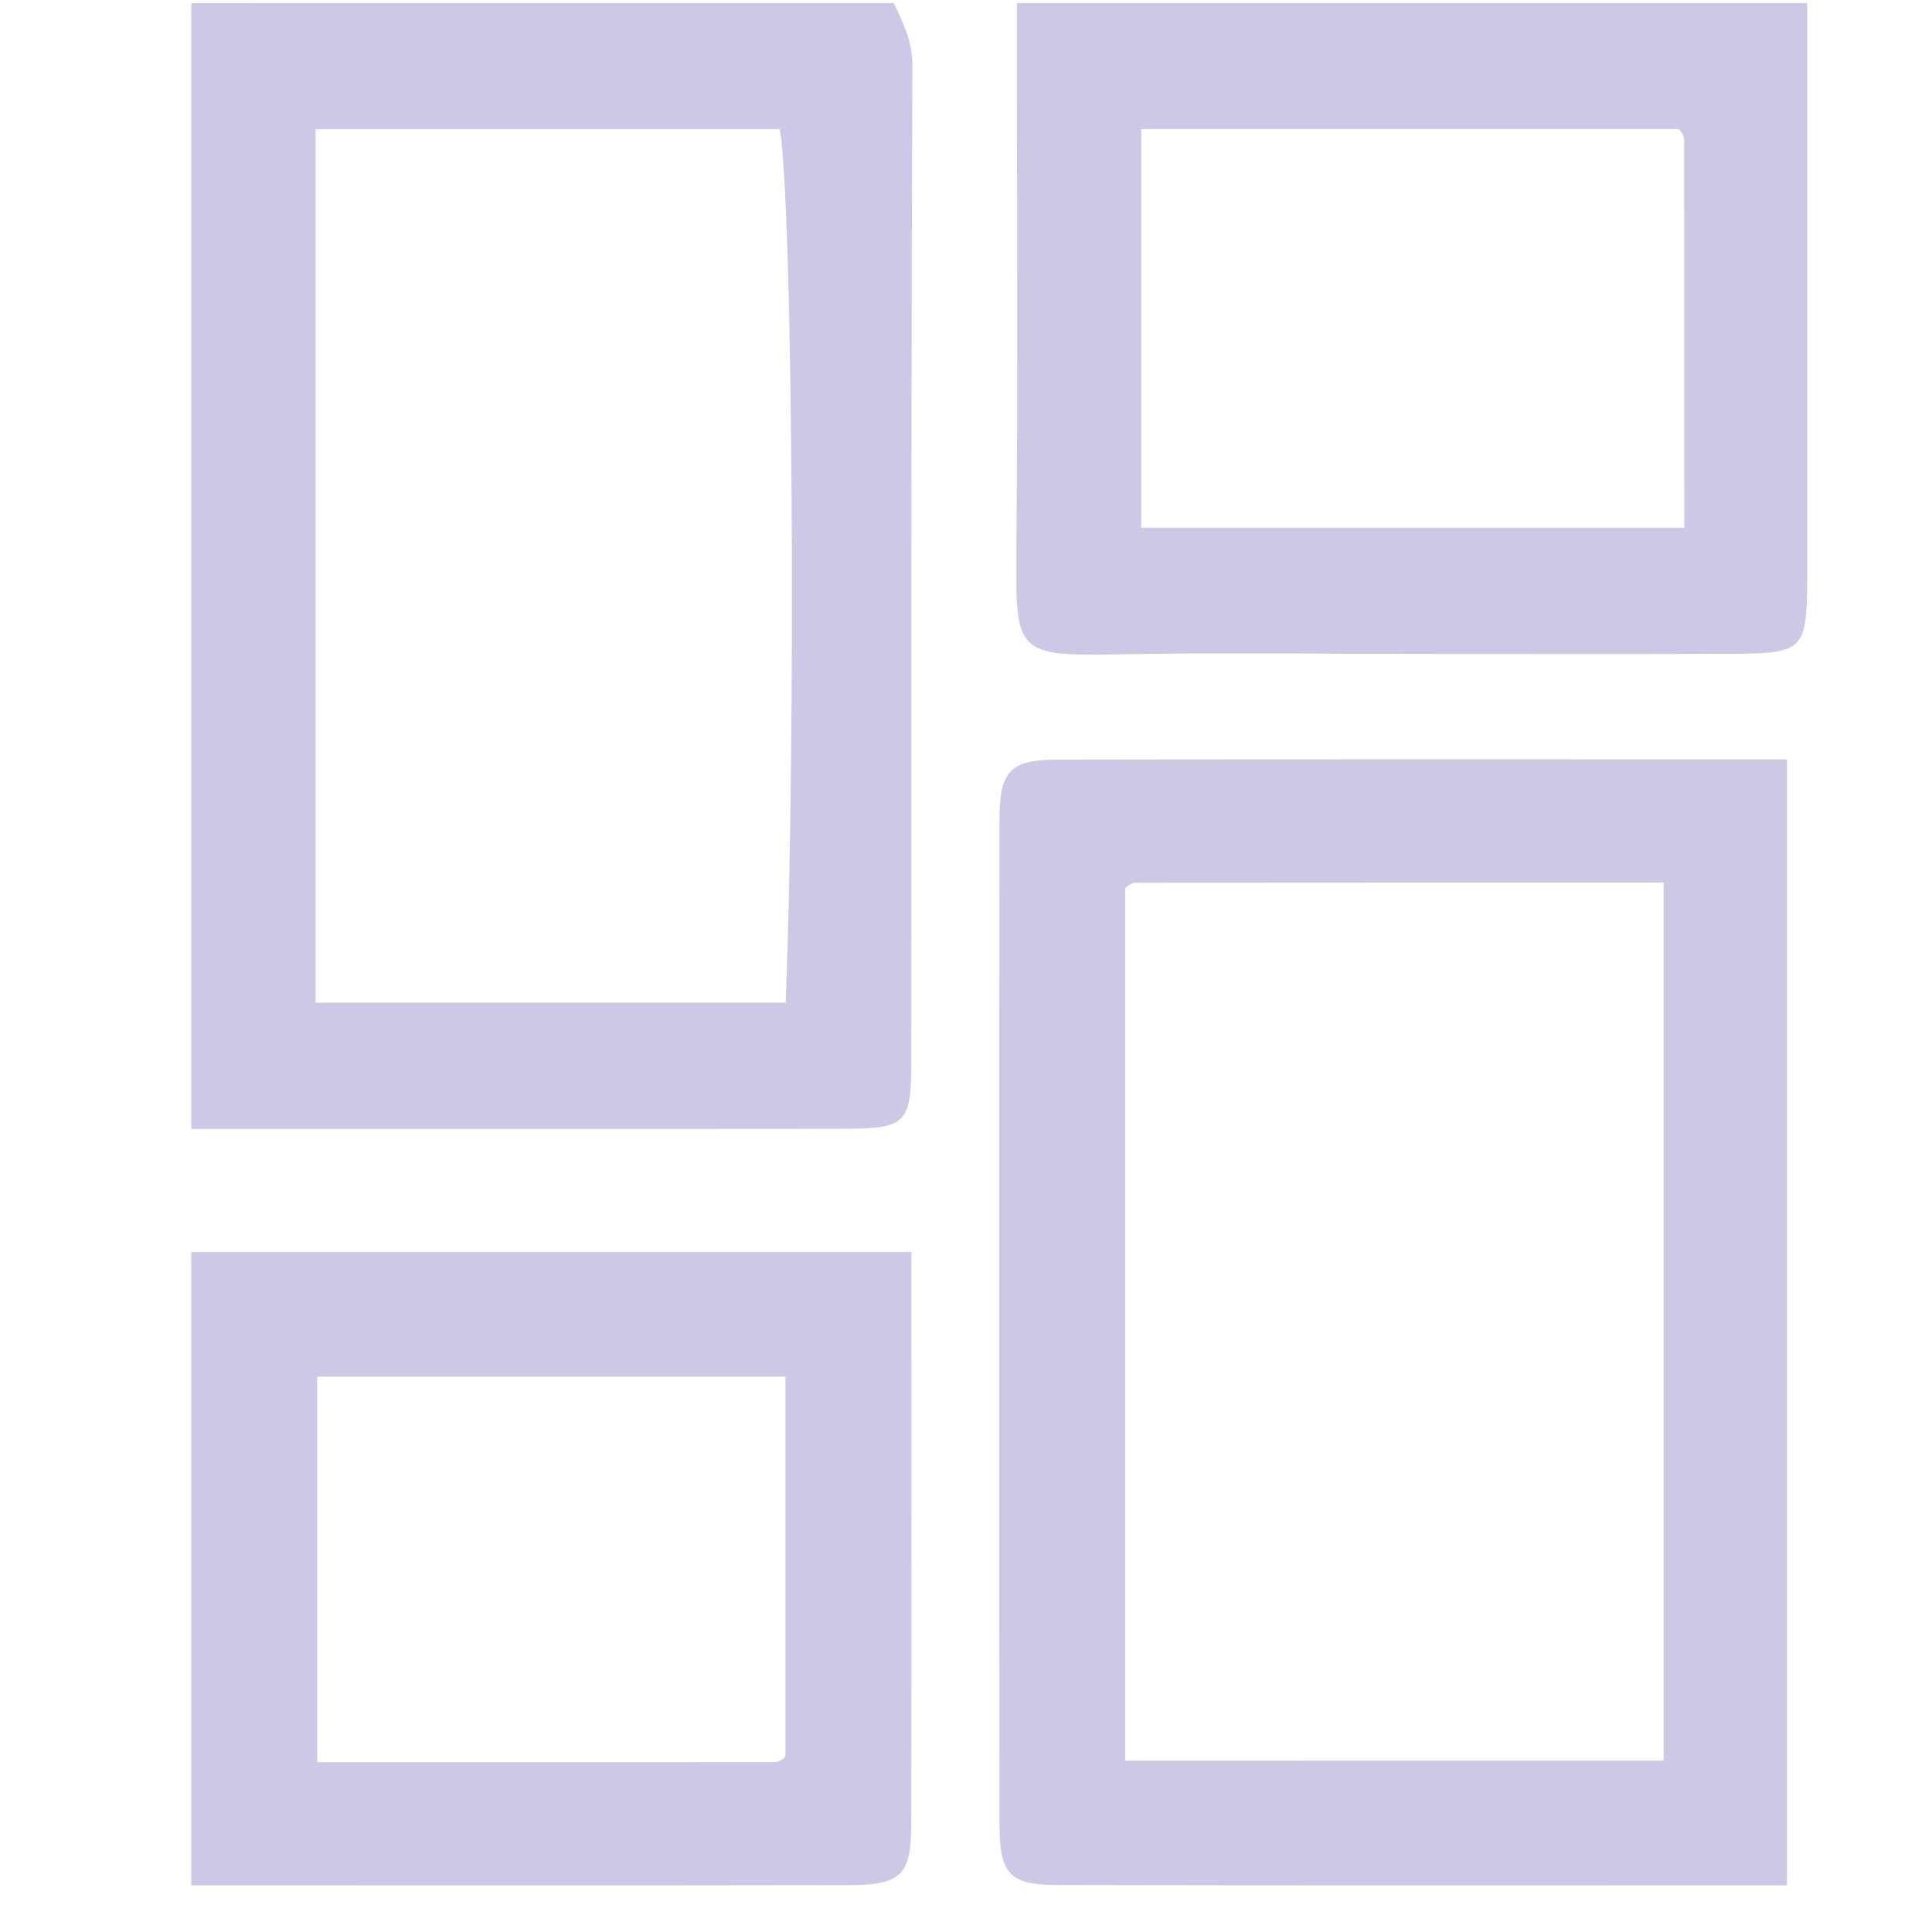 <?xml version="1.0" encoding="iso-8859-1"?>
<!-- Generator: Adobe Illustrator 26.5.0, SVG Export Plug-In . SVG Version: 6.00 Build 0)  -->
<svg version="1.1" id="Layer_1" xmlns="http://www.w3.org/2000/svg" xmlns:xlink="http://www.w3.org/1999/xlink" x="0px" y="0px"
	 viewBox="0 0 384 384" style="enable-background:new 0 0 384 384;" xml:space="preserve">
<style type="text/css">
	.st0{fill:#FFFFFF;}
	.st1{fill:#39BEEB;}
	.st2{fill:none;stroke:#FFFFFF;stroke-width:1.5;stroke-linecap:square;stroke-miterlimit:10;}
	.st3{fill:#39BEEB;stroke:#39BEEB;stroke-width:1.5;stroke-linecap:square;stroke-miterlimit:10;}
	.st4{fill:#CCC8E5;}
</style>
<g>
	<path class="st4" d="M177.66,0.6c1.84,3.97,3.71,7.56,3.69,12.48c-0.29,66.14-0.16,132.28-0.23,198.42
		c-0.01,11.64-1.2,12.82-12.76,12.85c-43.45,0.09-86.9,0.04-130.34,0.04c0-74.59,0-149.18,0-223.78C84.56,0.6,131.11,0.6,177.66,0.6
		z M62.73,199.29c32.18,0,62.83,0,93.43,0c2.14-54.83,1.36-159.59-1.17-173.61c-30.75,0-61.39,0-92.26,0
		C62.73,83.77,62.73,141.25,62.73,199.29z"/>
	<path class="st4" d="M359.2,0.6c0,36.05,0,72.1,0,108.15c0,2.33,0.02,4.65,0,6.98c-0.15,13.44-0.84,14.17-14.97,14.22
		c-20.9,0.07-41.8,0.02-62.7,0.02c-19.74,0-39.49-0.28-59.22,0.08c-19.9,0.36-20.49-0.17-20.31-19.55
		c0.35-36.63,0.1-73.27,0.1-109.9C254.47,0.6,306.83,0.6,359.2,0.6z M226.83,104.9c36.84,0,72.11,0,107.93,0
		c0-26.12,0-51.64-0.02-77.16c0-0.5-0.29-1.06-0.59-1.49c-0.32-0.46-0.82-0.79-0.59-0.58c-35.93,0-71.2,0-106.73,0
		C226.83,52.29,226.83,78.31,226.83,104.9z"/>
	<path class="st4" d="M38.01,248.85c47.5,0,94.99,0,143.14,0c0,38.82,0.07,76.55-0.05,114.28c-0.03,9.59-2.19,11.54-12.36,11.56
		c-43.58,0.08-87.15,0.03-130.73,0.03C38.01,332.77,38.01,290.81,38.01,248.85z M63.04,273.61c0,26.39,0,51.25,0,76.64
		c30.72,0,60.85,0,90.98-0.02c0.5,0,1.06-0.27,1.49-0.57c0.46-0.32,0.8-0.81,0.6-0.6c0-25.49,0-50.35,0-75.45
		C124.89,273.61,94.26,273.61,63.04,273.61z"/>
	<path class="st4" d="M355.18,374.72c-48.76,0-96.9,0.06-145.04-0.05c-9.56-0.02-11.49-2.19-11.5-12.42
		c-0.06-66.33-0.06-132.66,0-198.99c0.01-10.07,2.02-12.26,11.64-12.28c48.13-0.1,96.25-0.05,144.9-0.05
		C355.18,225.38,355.18,299.12,355.18,374.72z M330.66,349.93c0-58.21,0-116.1,0-174.51c-35.41,0-70.22,0-105.02,0.03
		c-0.49,0-1.05,0.32-1.47,0.63c-0.44,0.33-0.76,0.83-0.52,0.56c0,58.17,0,115.63,0,173.3C259.56,349.93,294.86,349.93,330.66,349.93
		z"/>
</g>
</svg>

